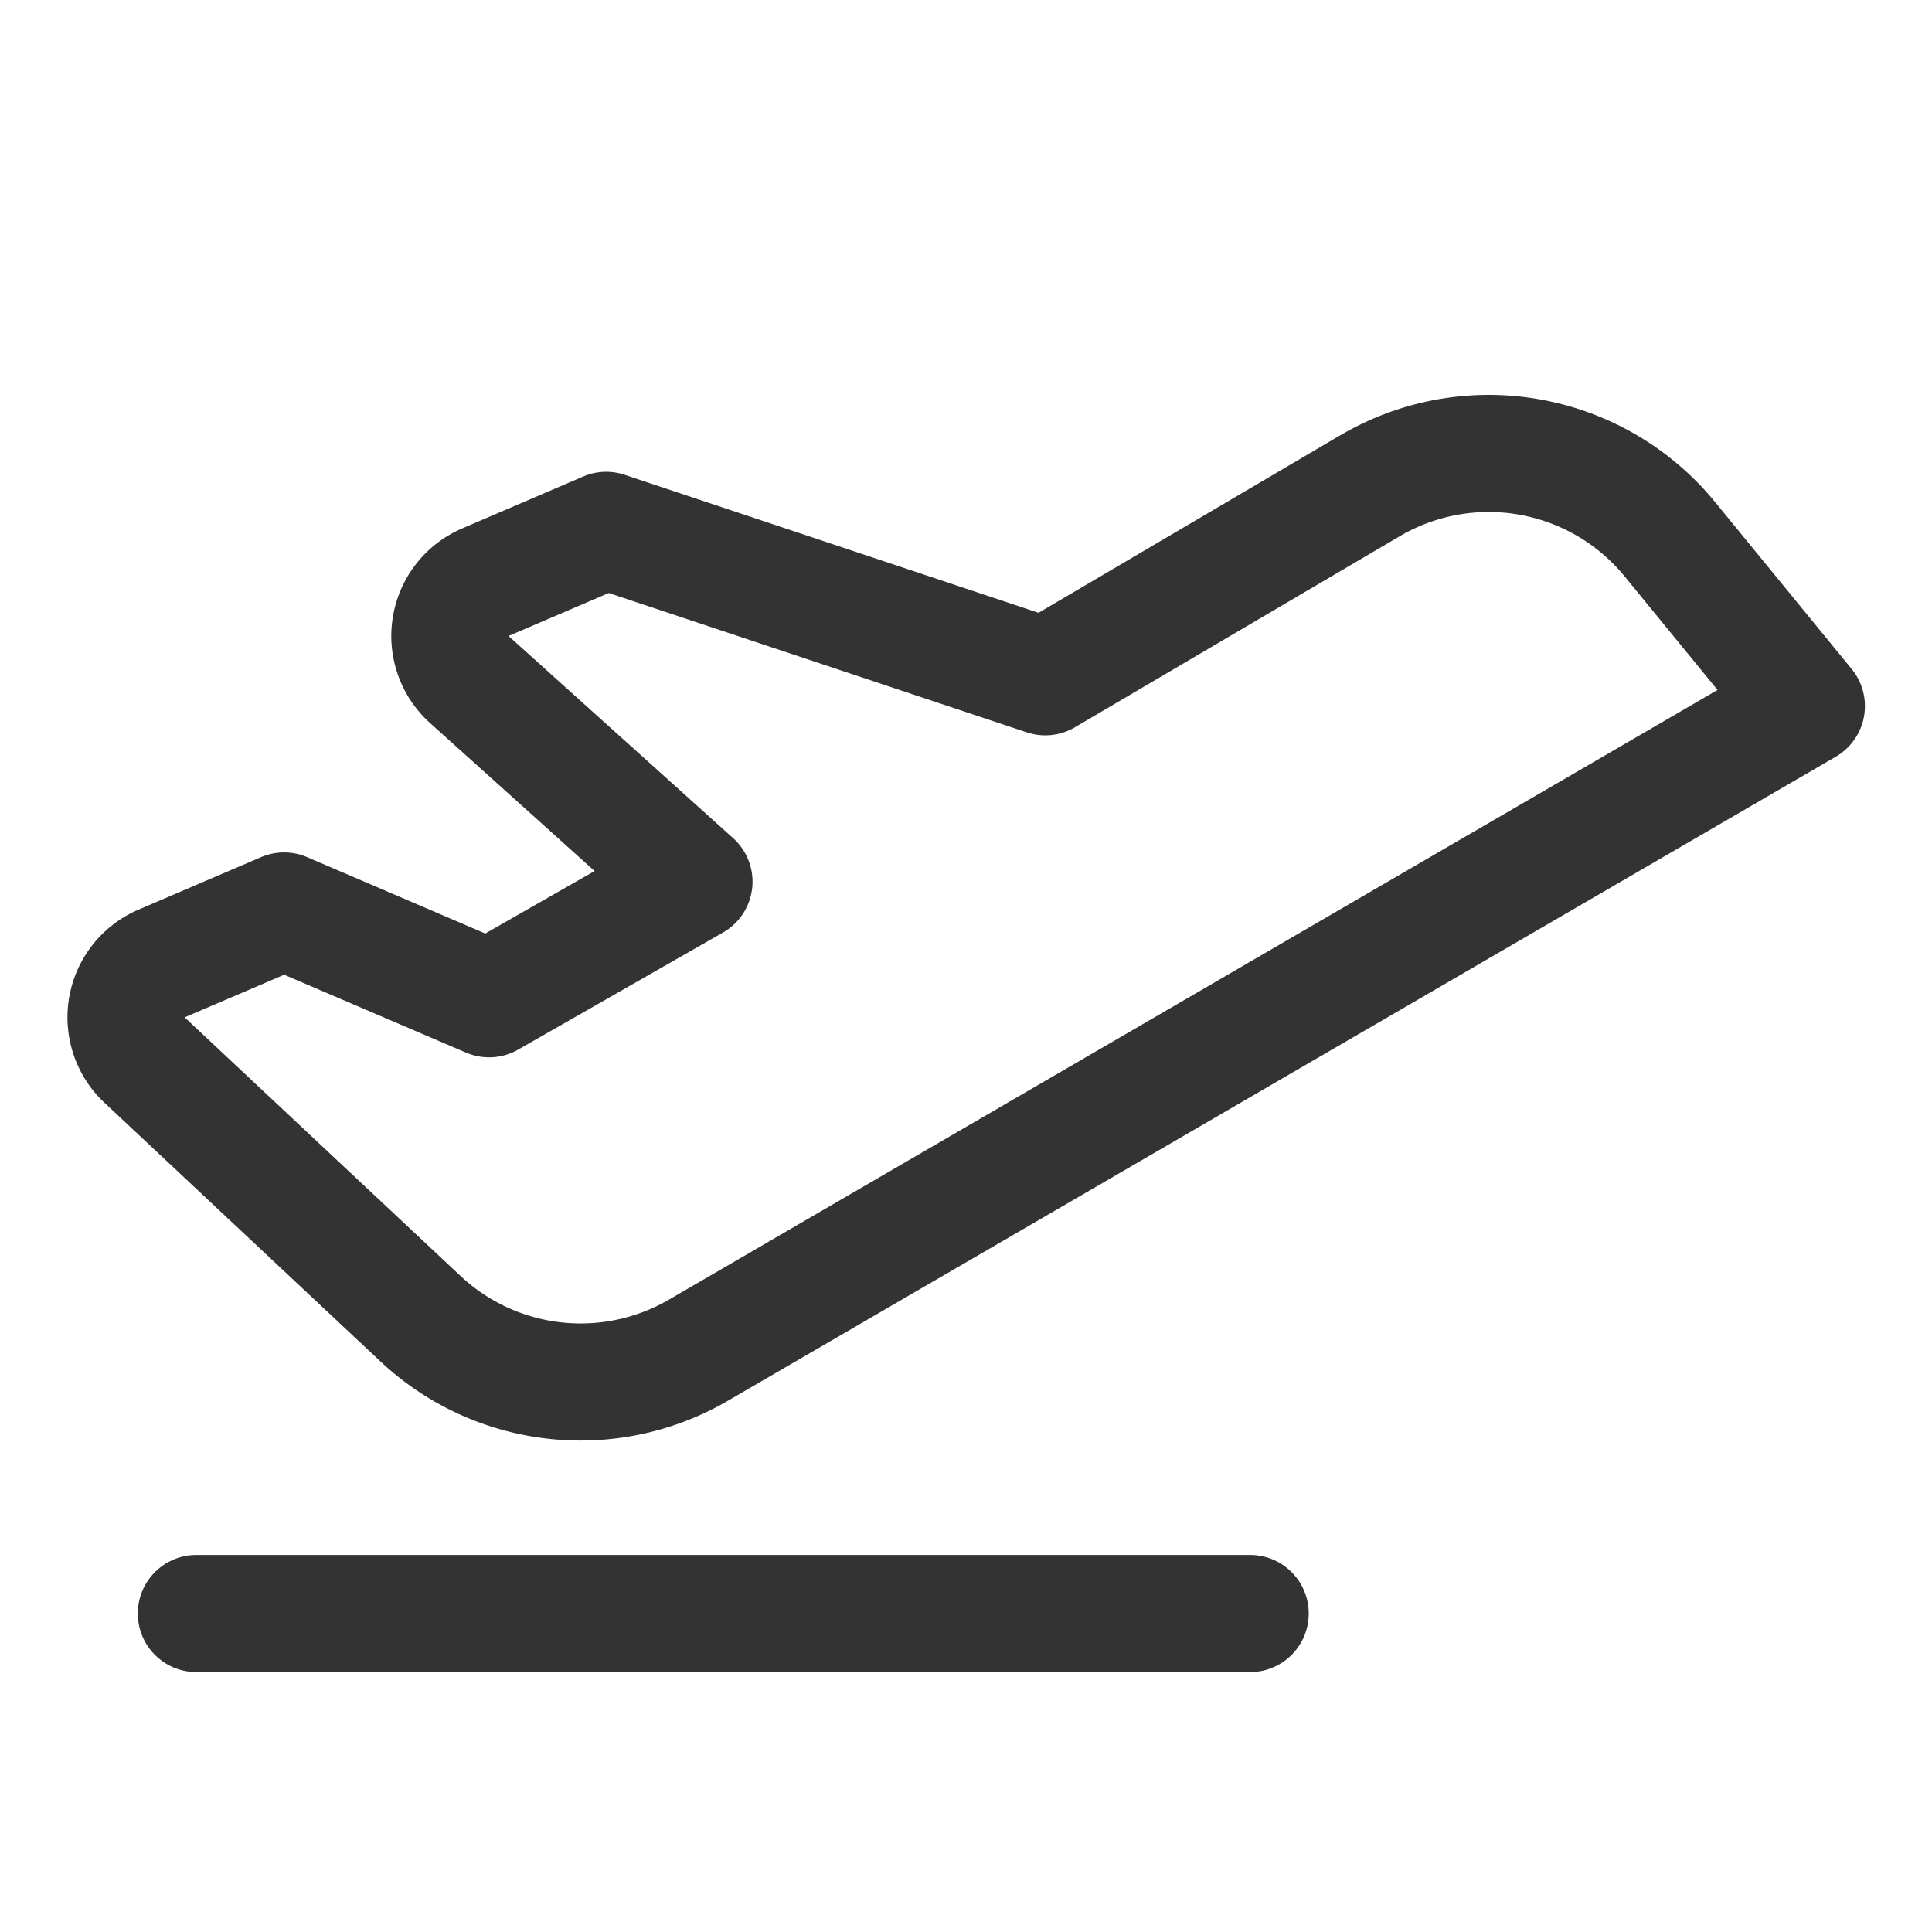<?xml version="1.0" standalone="no"?><!DOCTYPE svg PUBLIC "-//W3C//DTD SVG 1.1//EN" "http://www.w3.org/Graphics/SVG/1.1/DTD/svg11.dtd"><svg class="icon" width="200px" height="200.00px" viewBox="0 0 1024 1024" version="1.1" xmlns="http://www.w3.org/2000/svg"><path fill="#333333" d="M73.045 855.195a31.03 31.03 0 0 1 31.03-31.03h558.545a31.03 31.03 0 1 1 0 62.061h-558.545a31.03 31.03 0 0 1-31.03-31.03zM710.377 230.741a155.152 155.152 0 0 1 198.749 35.468l72.301 88.374a31.03 31.03 0 0 1-8.409 46.483L385.707 742.493a155.152 155.152 0 0 1-184.103-20.945l-146.215-137.061a62.061 62.061 0 0 1 17.998-102.338l64.977-27.834a31.03 31.03 0 0 1 24.452 0l94.394 40.464 57.934-33.109-87.195-78.445a62.061 62.061 0 0 1 17.067-103.176L309.062 252.587a31.03 31.03 0 0 1 22.032-0.931l219.353 73.138 159.93-94.084z m95.046 42.077a93.091 93.091 0 0 0-63.581 11.419l-172.094 101.221a31.03 31.03 0 0 1-25.538 2.7l-221.556-73.852-53.124 22.776 119.063 107.179a31.03 31.03 0 0 1-5.368 49.99l-108.606 62.061a31.03 31.03 0 0 1-27.617 1.583l-96.38-41.27-52.752 22.59 146.215 137.061a93.091 93.091 0 0 0 110.468 12.567l555.784-323.15-49.245-60.199a93.091 93.091 0 0 0-55.668-32.675z"  /></svg>